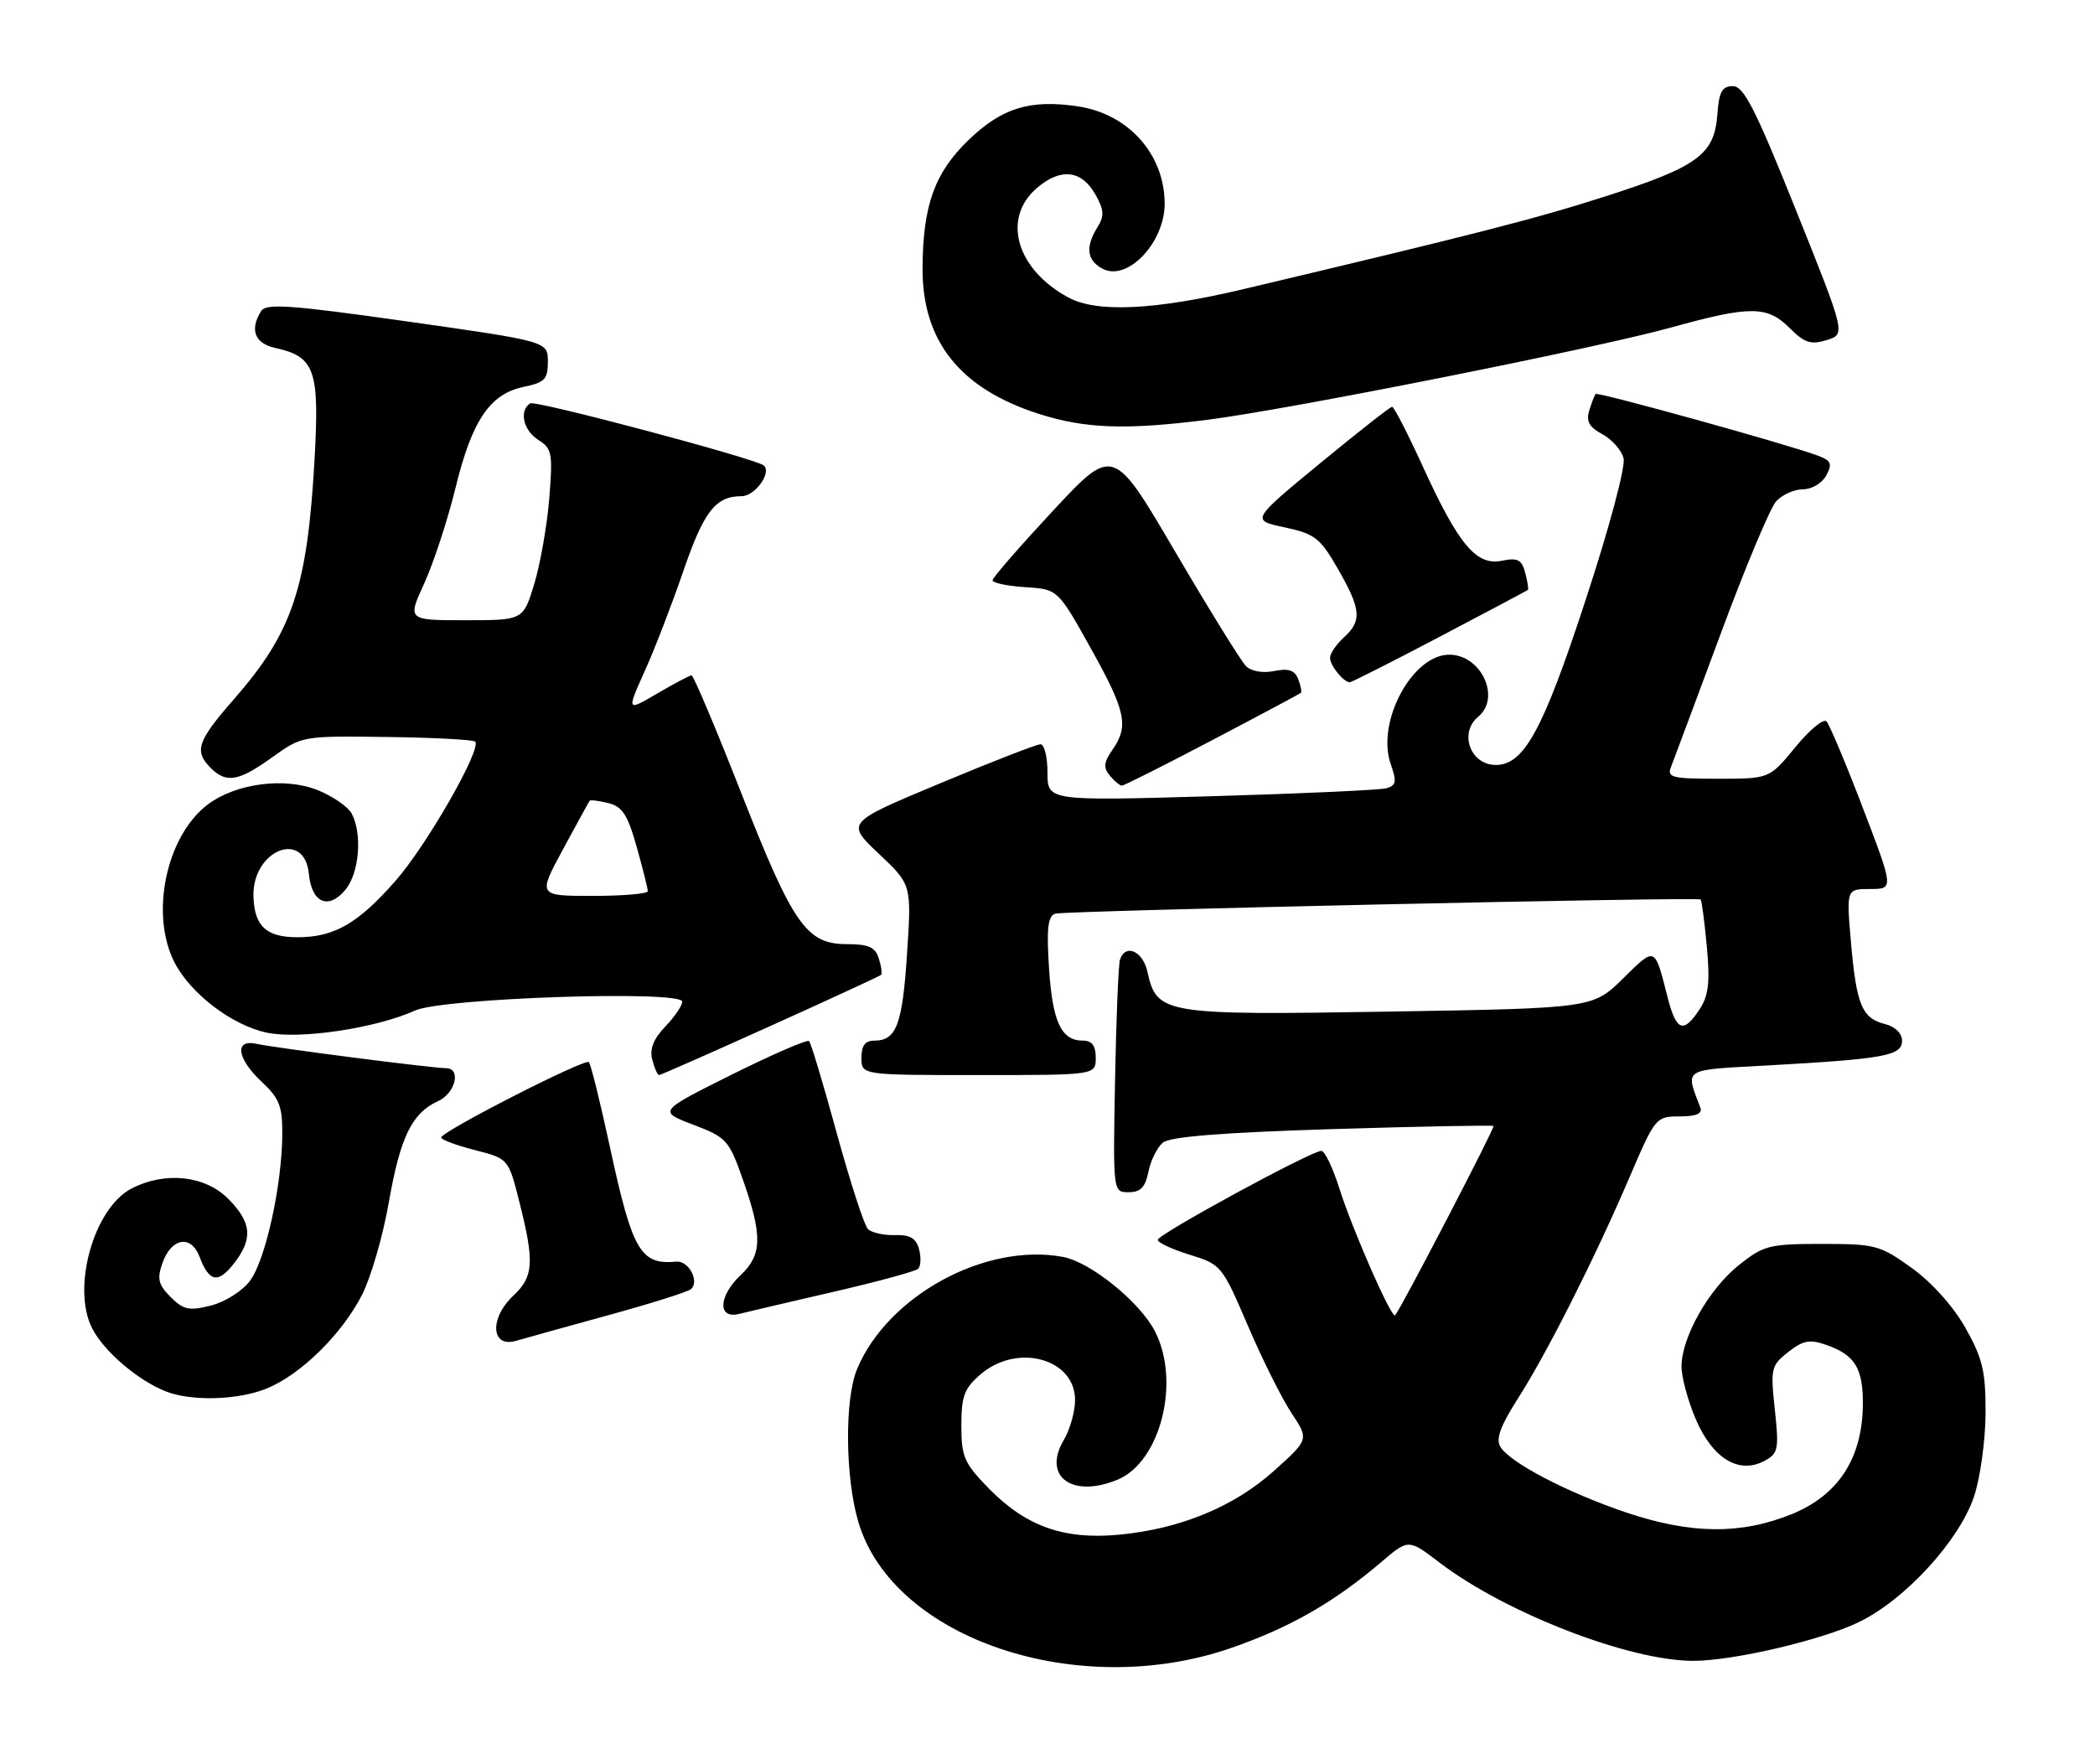<?xml version="1.0" encoding="UTF-8" standalone="no"?>
<!DOCTYPE svg PUBLIC "-//W3C//DTD SVG 1.1//EN" "http://www.w3.org/Graphics/SVG/1.1/DTD/svg11.dtd" >
<svg xmlns="http://www.w3.org/2000/svg" xmlns:xlink="http://www.w3.org/1999/xlink" version="1.1" viewBox="0 0 304 256">
 <g >
 <path fill="currentColor"
d=" M 178.71 239.11 C 187.20 236.16 193.62 232.48 200.44 226.66 C 204.38 223.30 204.38 223.30 208.87 226.73 C 218.45 234.04 236.41 241.00 245.70 241.00 C 251.46 241.00 264.25 238.02 269.69 235.40 C 276.42 232.17 284.32 223.56 286.46 217.11 C 287.36 214.41 288.10 208.98 288.12 205.05 C 288.14 198.97 287.70 197.13 285.21 192.70 C 283.45 189.58 280.34 186.10 277.42 184.00 C 272.81 180.68 272.14 180.50 264.38 180.50 C 256.75 180.50 255.92 180.71 252.34 183.56 C 247.98 187.03 244.00 194.05 244.00 198.28 C 244.00 199.85 244.94 203.31 246.09 205.98 C 248.53 211.65 252.34 213.96 256.02 211.99 C 258.04 210.91 258.16 210.33 257.54 204.53 C 256.90 198.57 257.00 198.14 259.48 196.19 C 261.64 194.50 262.60 194.31 264.99 195.15 C 269.21 196.62 270.39 198.57 270.31 204.01 C 270.19 211.69 266.70 216.99 259.98 219.72 C 252.61 222.70 245.38 222.63 236.00 219.48 C 227.51 216.62 219.13 212.26 217.72 209.95 C 217.02 208.82 217.70 206.95 220.25 202.95 C 224.50 196.31 231.45 182.52 236.49 170.75 C 240.18 162.14 240.29 162.00 243.73 162.00 C 246.10 162.00 247.06 161.60 246.74 160.75 C 244.55 154.90 243.90 155.30 256.72 154.59 C 273.48 153.65 276.00 153.19 276.00 151.02 C 276.00 149.94 275.01 148.97 273.53 148.60 C 270.19 147.76 269.38 145.83 268.59 136.75 C 267.92 129.00 267.92 129.00 271.36 129.00 C 274.81 129.00 274.81 129.00 270.32 117.25 C 267.85 110.79 265.47 105.13 265.04 104.68 C 264.61 104.22 262.57 105.91 260.51 108.43 C 256.76 113.00 256.76 113.00 249.27 113.00 C 242.54 113.00 241.86 112.82 242.49 111.25 C 242.87 110.29 246.10 101.62 249.67 92.00 C 253.23 82.38 256.86 73.71 257.73 72.75 C 258.60 71.79 260.35 71.00 261.62 71.00 C 262.91 71.00 264.40 70.11 265.01 68.99 C 265.91 67.30 265.72 66.84 263.79 66.12 C 259.57 64.52 231.84 56.83 231.54 57.17 C 231.38 57.35 230.96 58.43 230.61 59.57 C 230.13 61.14 230.60 61.98 232.52 63.01 C 233.91 63.76 235.30 65.33 235.59 66.50 C 235.90 67.72 233.52 76.61 230.04 87.20 C 223.90 105.94 221.15 111.00 217.06 111.00 C 213.36 111.00 211.66 106.36 214.50 104.00 C 217.84 101.23 214.93 95.00 210.30 95.00 C 204.92 95.00 199.68 104.78 201.80 110.86 C 202.70 113.43 202.60 113.98 201.18 114.38 C 200.26 114.64 188.81 115.16 175.75 115.54 C 152.00 116.22 152.00 116.22 152.00 112.11 C 152.00 109.85 151.54 108.00 150.98 108.00 C 150.42 108.00 143.84 110.56 136.36 113.69 C 122.75 119.37 122.75 119.37 127.51 123.87 C 132.28 128.37 132.28 128.37 131.62 138.35 C 130.95 148.68 130.08 151.00 126.88 151.00 C 125.54 151.00 125.00 151.72 125.00 153.50 C 125.00 156.00 125.00 156.00 142.00 156.00 C 159.00 156.00 159.00 156.00 159.00 153.50 C 159.00 151.72 158.46 151.00 157.12 151.00 C 153.99 151.00 152.72 148.28 152.22 140.48 C 151.85 134.72 152.05 132.93 153.12 132.58 C 154.44 132.15 246.21 130.13 246.77 130.52 C 246.93 130.63 247.33 133.69 247.67 137.32 C 248.15 142.55 247.94 144.45 246.62 146.46 C 244.28 150.03 243.24 149.64 241.99 144.75 C 240.07 137.24 240.26 137.33 235.52 141.98 C 231.12 146.30 231.12 146.30 201.59 146.79 C 168.86 147.33 167.85 147.16 166.51 141.03 C 165.84 138.01 163.31 136.87 162.52 139.25 C 162.29 139.94 161.97 147.81 161.80 156.75 C 161.50 173.00 161.50 173.00 163.78 173.00 C 165.50 173.00 166.19 172.28 166.65 170.02 C 166.97 168.38 167.92 166.49 168.74 165.80 C 169.78 164.94 177.33 164.34 193.35 163.84 C 206.06 163.45 216.58 163.25 216.72 163.39 C 216.95 163.62 203.28 189.92 202.44 190.86 C 201.94 191.42 196.24 178.43 194.34 172.42 C 193.40 169.44 192.23 167.00 191.74 167.00 C 190.27 167.00 168.00 179.11 168.00 179.91 C 168.00 180.31 170.09 181.29 172.64 182.07 C 177.21 183.48 177.34 183.65 181.06 192.33 C 183.14 197.19 185.99 202.90 187.39 205.02 C 189.94 208.87 189.94 208.87 184.92 213.38 C 179.08 218.64 171.25 221.87 162.33 222.70 C 154.35 223.44 148.85 221.48 143.44 215.94 C 139.91 212.32 139.50 211.38 139.50 206.87 C 139.50 202.58 139.92 201.46 142.31 199.41 C 147.62 194.85 156.00 197.14 156.00 203.15 C 156.00 204.82 155.26 207.45 154.35 208.98 C 151.23 214.27 155.60 217.45 162.19 214.70 C 168.42 212.09 171.34 200.44 167.58 193.16 C 165.38 188.91 158.25 183.14 154.26 182.39 C 143.02 180.28 128.82 188.00 124.37 198.65 C 122.54 203.04 122.63 214.39 124.56 220.87 C 129.58 237.81 156.46 246.86 178.71 239.11 Z  M 38.78 201.45 C 43.72 199.40 49.62 193.57 52.53 187.90 C 53.82 185.37 55.57 179.35 56.41 174.52 C 58.08 164.99 59.76 161.52 63.55 159.79 C 66.10 158.64 66.97 155.00 64.71 155.00 C 62.77 155.00 39.84 152.05 37.25 151.47 C 33.96 150.73 34.35 153.59 38.00 157.00 C 40.55 159.38 40.99 160.53 40.96 164.65 C 40.91 172.02 38.53 182.81 36.30 185.82 C 35.18 187.33 32.69 188.91 30.62 189.44 C 27.44 190.24 26.63 190.07 24.76 188.21 C 22.97 186.41 22.77 185.57 23.57 183.28 C 24.86 179.62 27.71 179.12 28.94 182.33 C 30.35 186.04 31.62 186.30 33.92 183.37 C 36.75 179.78 36.54 177.38 33.08 173.92 C 29.72 170.56 23.92 169.96 19.09 172.46 C 13.61 175.29 10.35 186.91 13.39 192.78 C 15.10 196.10 19.97 200.27 24.03 201.89 C 27.78 203.38 34.63 203.18 38.78 201.45 Z  M 88.00 190.92 C 94.33 189.19 99.85 187.45 100.28 187.05 C 101.54 185.90 99.91 182.90 98.13 183.07 C 92.95 183.57 91.76 181.52 88.53 166.56 C 87.11 159.99 85.73 154.39 85.45 154.12 C 84.89 153.55 64.04 164.19 64.02 165.06 C 64.01 165.37 66.20 166.19 68.89 166.88 C 73.79 168.13 73.79 168.13 75.39 174.52 C 77.57 183.16 77.43 185.25 74.50 188.00 C 70.96 191.32 71.25 195.66 74.93 194.55 C 75.79 194.29 81.67 192.66 88.00 190.92 Z  M 121.00 187.44 C 127.33 185.98 132.82 184.48 133.22 184.12 C 133.61 183.76 133.68 182.49 133.37 181.30 C 132.94 179.67 132.07 179.16 129.86 179.22 C 128.23 179.27 126.47 178.87 125.94 178.34 C 125.41 177.81 123.38 171.56 121.43 164.47 C 119.49 157.37 117.68 151.34 117.41 151.07 C 117.14 150.80 112.10 152.99 106.21 155.92 C 95.50 161.26 95.50 161.26 100.59 163.20 C 105.46 165.06 105.78 165.41 107.85 171.32 C 110.65 179.30 110.58 182.11 107.50 185.00 C 104.24 188.07 104.09 191.44 107.25 190.66 C 108.49 190.35 114.67 188.90 121.00 187.44 Z  M 111.76 148.89 C 120.42 144.99 127.65 141.64 127.84 141.47 C 128.03 141.29 127.89 140.22 127.52 139.08 C 127.00 137.43 126.04 137.00 122.88 137.00 C 117.02 137.00 115.08 134.22 107.51 114.94 C 103.85 105.62 100.63 98.00 100.35 98.00 C 100.08 98.00 97.85 99.18 95.39 100.62 C 90.92 103.24 90.92 103.24 93.56 97.37 C 95.02 94.14 97.51 87.67 99.11 83.00 C 102.13 74.18 103.82 72.00 107.62 72.00 C 109.55 72.00 112.01 68.59 110.84 67.55 C 109.73 66.56 77.72 58.05 76.95 58.53 C 75.28 59.56 75.93 62.48 78.14 63.85 C 80.10 65.08 80.23 65.79 79.70 72.34 C 79.38 76.28 78.40 81.86 77.52 84.75 C 75.92 90.00 75.92 90.00 67.52 90.00 C 59.11 90.00 59.11 90.00 61.57 84.63 C 62.92 81.67 64.96 75.44 66.10 70.79 C 68.49 60.99 71.10 57.14 76.02 56.13 C 79.04 55.51 79.50 55.03 79.50 52.48 C 79.50 49.54 79.50 49.54 59.13 46.65 C 42.15 44.25 38.62 43.99 37.90 45.13 C 36.20 47.82 36.95 49.83 39.90 50.48 C 45.71 51.75 46.38 53.66 45.64 66.75 C 44.58 85.36 42.42 91.78 33.92 101.49 C 28.62 107.55 28.14 108.99 30.57 111.43 C 32.84 113.70 34.63 113.39 39.50 109.89 C 43.83 106.78 43.86 106.78 56.13 106.94 C 62.90 107.03 68.66 107.33 68.95 107.61 C 69.95 108.62 61.97 122.59 57.42 127.78 C 51.96 134.01 48.51 136.00 43.17 136.00 C 38.63 136.00 36.91 134.40 36.78 130.07 C 36.59 123.37 44.19 120.29 44.82 126.81 C 45.22 131.04 47.70 132.09 50.16 129.06 C 52.15 126.60 52.59 120.98 51.03 118.05 C 50.50 117.06 48.26 115.52 46.07 114.64 C 41.32 112.75 34.27 113.66 30.20 116.70 C 24.12 121.24 21.71 132.66 25.34 139.69 C 27.68 144.21 33.67 148.77 38.69 149.84 C 43.47 150.86 54.51 149.22 60.24 146.63 C 64.27 144.81 99.00 143.66 99.00 145.35 C 99.00 145.92 97.89 147.55 96.53 148.97 C 94.82 150.76 94.24 152.22 94.65 153.77 C 94.97 155.00 95.41 156.00 95.63 156.00 C 95.85 156.00 103.11 152.80 111.76 148.89 Z  M 175.92 107.39 C 182.84 103.76 188.62 100.67 188.77 100.54 C 188.92 100.40 188.75 99.50 188.38 98.55 C 187.88 97.25 186.99 96.95 184.89 97.37 C 183.22 97.71 181.55 97.41 180.79 96.64 C 180.08 95.93 175.46 88.46 170.52 80.04 C 161.54 64.73 161.54 64.73 152.80 74.11 C 147.99 79.28 144.04 83.81 144.03 84.20 C 144.01 84.58 146.14 85.03 148.75 85.20 C 153.50 85.50 153.50 85.50 158.24 94.00 C 163.38 103.20 163.84 105.35 161.41 108.82 C 160.16 110.62 160.08 111.39 161.04 112.54 C 161.70 113.34 162.49 114.00 162.79 114.00 C 163.09 114.00 169.00 111.03 175.92 107.39 Z  M 208.92 92.39 C 215.84 88.76 221.59 85.70 221.71 85.60 C 221.83 85.50 221.65 84.38 221.32 83.11 C 220.82 81.20 220.23 80.90 217.92 81.37 C 214.22 82.11 211.66 79.06 206.46 67.69 C 204.28 62.92 202.28 59.02 202.00 59.03 C 201.72 59.03 197.01 62.74 191.51 67.26 C 181.53 75.49 181.53 75.49 186.40 76.52 C 190.79 77.46 191.55 78.04 194.13 82.53 C 197.52 88.43 197.66 90.09 195.00 92.50 C 193.90 93.50 193.00 94.83 193.00 95.45 C 193.00 96.58 194.96 99.00 195.87 99.00 C 196.12 99.00 202.00 96.03 208.92 92.39 Z  M 175.03 60.94 C 186.73 59.48 231.55 50.56 242.50 47.52 C 253.98 44.34 256.44 44.35 259.69 47.60 C 261.85 49.76 262.77 50.06 265.06 49.35 C 267.83 48.50 267.83 48.50 260.61 30.50 C 254.72 15.80 253.04 12.50 251.45 12.50 C 249.88 12.50 249.44 13.31 249.20 16.62 C 248.77 22.43 246.36 24.19 233.00 28.48 C 222.88 31.73 214.25 33.94 180.50 41.94 C 167.59 45.00 159.16 45.41 155.03 43.17 C 147.47 39.08 145.34 31.69 150.45 27.29 C 153.91 24.32 156.96 24.66 158.96 28.24 C 160.22 30.47 160.27 31.34 159.25 32.97 C 157.47 35.83 157.70 37.77 159.98 38.99 C 163.57 40.91 169.00 35.24 169.00 29.56 C 169.00 22.42 163.77 16.54 156.44 15.44 C 149.47 14.39 145.41 15.64 140.56 20.30 C 135.62 25.06 133.91 29.80 133.87 38.93 C 133.82 49.51 139.32 56.40 150.73 60.05 C 157.45 62.20 163.28 62.41 175.03 60.94 Z  M 81.69 123.25 C 83.70 119.54 85.44 116.37 85.55 116.20 C 85.67 116.04 86.89 116.19 88.27 116.53 C 90.31 117.04 91.09 118.25 92.39 122.90 C 93.28 126.05 94.00 128.94 94.00 129.32 C 94.00 129.69 90.41 130.00 86.02 130.00 C 78.04 130.00 78.04 130.00 81.69 123.25 Z "/>
</g>
</svg>